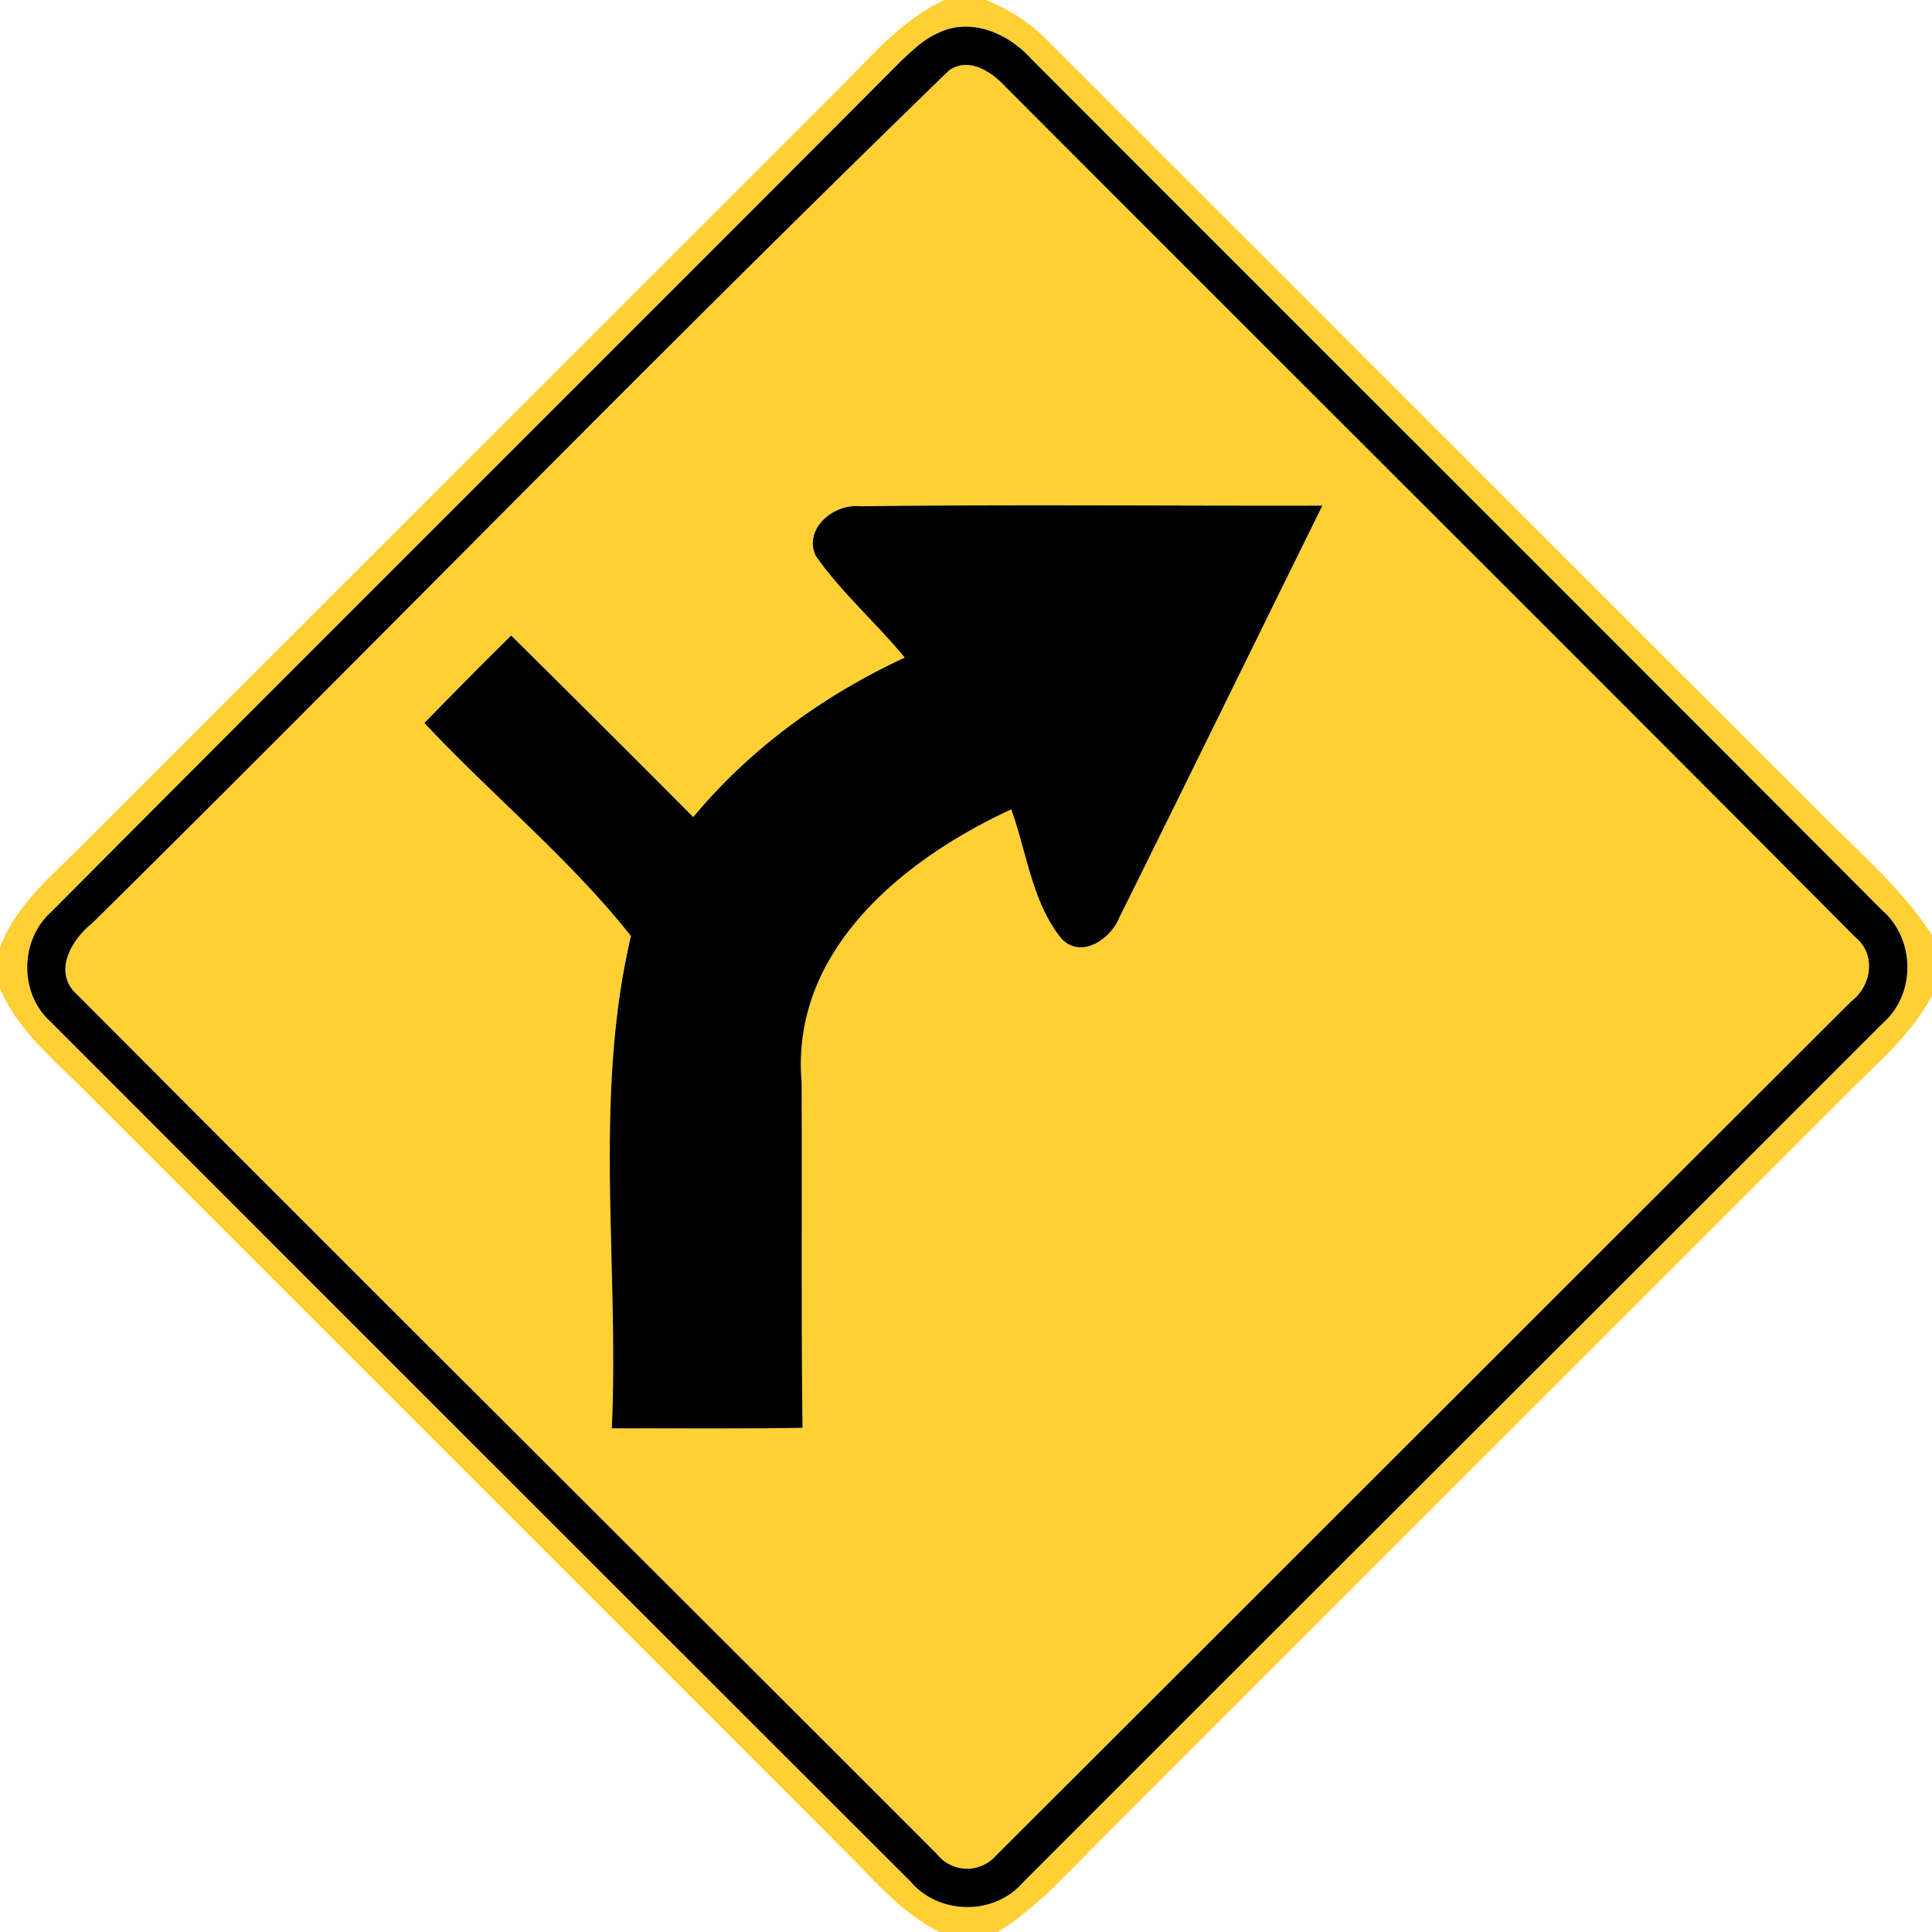 <svg xmlns="http://www.w3.org/2000/svg" width="24" height="24">
    <path fill="#ffd033" d="M11.731 0h.521c.264.112.516.259.72.463 3.2 3.2 6.402 6.401 9.604 9.6.491.503 1.04.958 1.424 1.554v.75c-.265.51-.721.872-1.115 1.277l-9.122 9.12c-.437.432-.84.908-1.368 1.236h-.725c-.499-.248-.848-.69-1.238-1.07-3.1-3.102-6.2-6.202-9.3-9.301-.407-.421-.895-.793-1.132-1.348v-.51c.203-.554.682-.922 1.08-1.331 3.101-3.1 6.202-6.199 9.301-9.299.421-.412.803-.889 1.35-1.141zm-.057.4c-.187.076-.334.218-.479.354C7.68 4.282 4.15 7.794.637 11.325c-.392.349-.403 1.01-.012 1.364 3.56 3.564 7.123 7.124 10.687 10.685.35.413 1.033.424 1.391.013 3.56-3.562 7.127-7.118 10.687-10.68.412-.361.4-1.045-.012-1.402C19.863 7.779 16.338 4.263 12.819.74c-.281-.314-.733-.524-1.146-.341z"/>
    <path fill="#ffd033" d="M11.796.868c.246-.162.52.022.69.204 3.516 3.526 7.048 7.037 10.559 10.567.264.214.208.605-.048.799-3.544 3.535-7.082 7.076-10.626 10.613-.186.227-.55.211-.728-.016C8.086 19.475 4.515 15.926.964 12.36c-.317-.275-.08-.685.182-.893 3.563-3.52 7.057-7.116 10.65-10.6zm-1.662 6.038c.32.458.75.83 1.104 1.262-1.003.466-1.919 1.127-2.627 1.981a400.761 400.761 0 0 0-2.262-2.255c-.361.359-.724.719-1.078 1.086.838.896 1.81 1.691 2.566 2.647-.47 2-.145 4.08-.238 6.115.79 0 1.579.006 2.369-.006-.017-1.432-.005-2.864-.011-4.297-.138-1.637 1.268-2.768 2.604-3.386.193.534.256 1.144.617 1.598.245.271.62.016.727-.257.845-1.703 1.68-3.41 2.521-5.114-1.916.005-3.833-.014-5.749.008-.323-.034-.701.281-.544.617z"/>
    <path d="M11.674.4c.413-.184.865.026 1.146.341 3.518 3.523 7.044 7.039 10.559 10.565.412.356.424 1.04.012 1.402-3.56 3.562-7.127 7.118-10.687 10.68-.358.41-1.04.4-1.391-.013C7.749 19.815 4.186 16.254.626 12.69c-.391-.354-.38-1.015.012-1.364C4.15 7.796 7.681 4.283 11.196.755c.145-.136.292-.278.479-.354zm.122.468c-3.593 3.484-7.087 7.08-10.65 10.6-.263.208-.499.618-.182.893 3.551 3.566 7.122 7.115 10.679 10.675a.475.475 0 0 0 .728.016c3.544-3.536 7.082-7.078 10.626-10.613.256-.194.312-.586.048-.799-3.511-3.53-7.043-7.042-10.559-10.567-.17-.182-.444-.366-.69-.204z"/>
    <path d="M10.134 6.906c-.157-.336.221-.65.544-.617 1.916-.023 3.833-.004 5.749-.008-.841 1.704-1.676 3.412-2.521 5.114-.107.272-.482.528-.727.257-.361-.455-.424-1.064-.617-1.598-1.336.618-2.742 1.75-2.604 3.386.006 1.433-.006 2.866.011 4.297-.79.012-1.579.006-2.369.006.092-2.035-.233-4.115.238-6.115-.756-.956-1.728-1.751-2.566-2.647A68.99 68.99 0 0 1 6.35 7.895c.757.749 1.511 1.5 2.262 2.255.708-.854 1.624-1.516 2.627-1.981-.354-.432-.784-.804-1.104-1.262z"/>
</svg>
